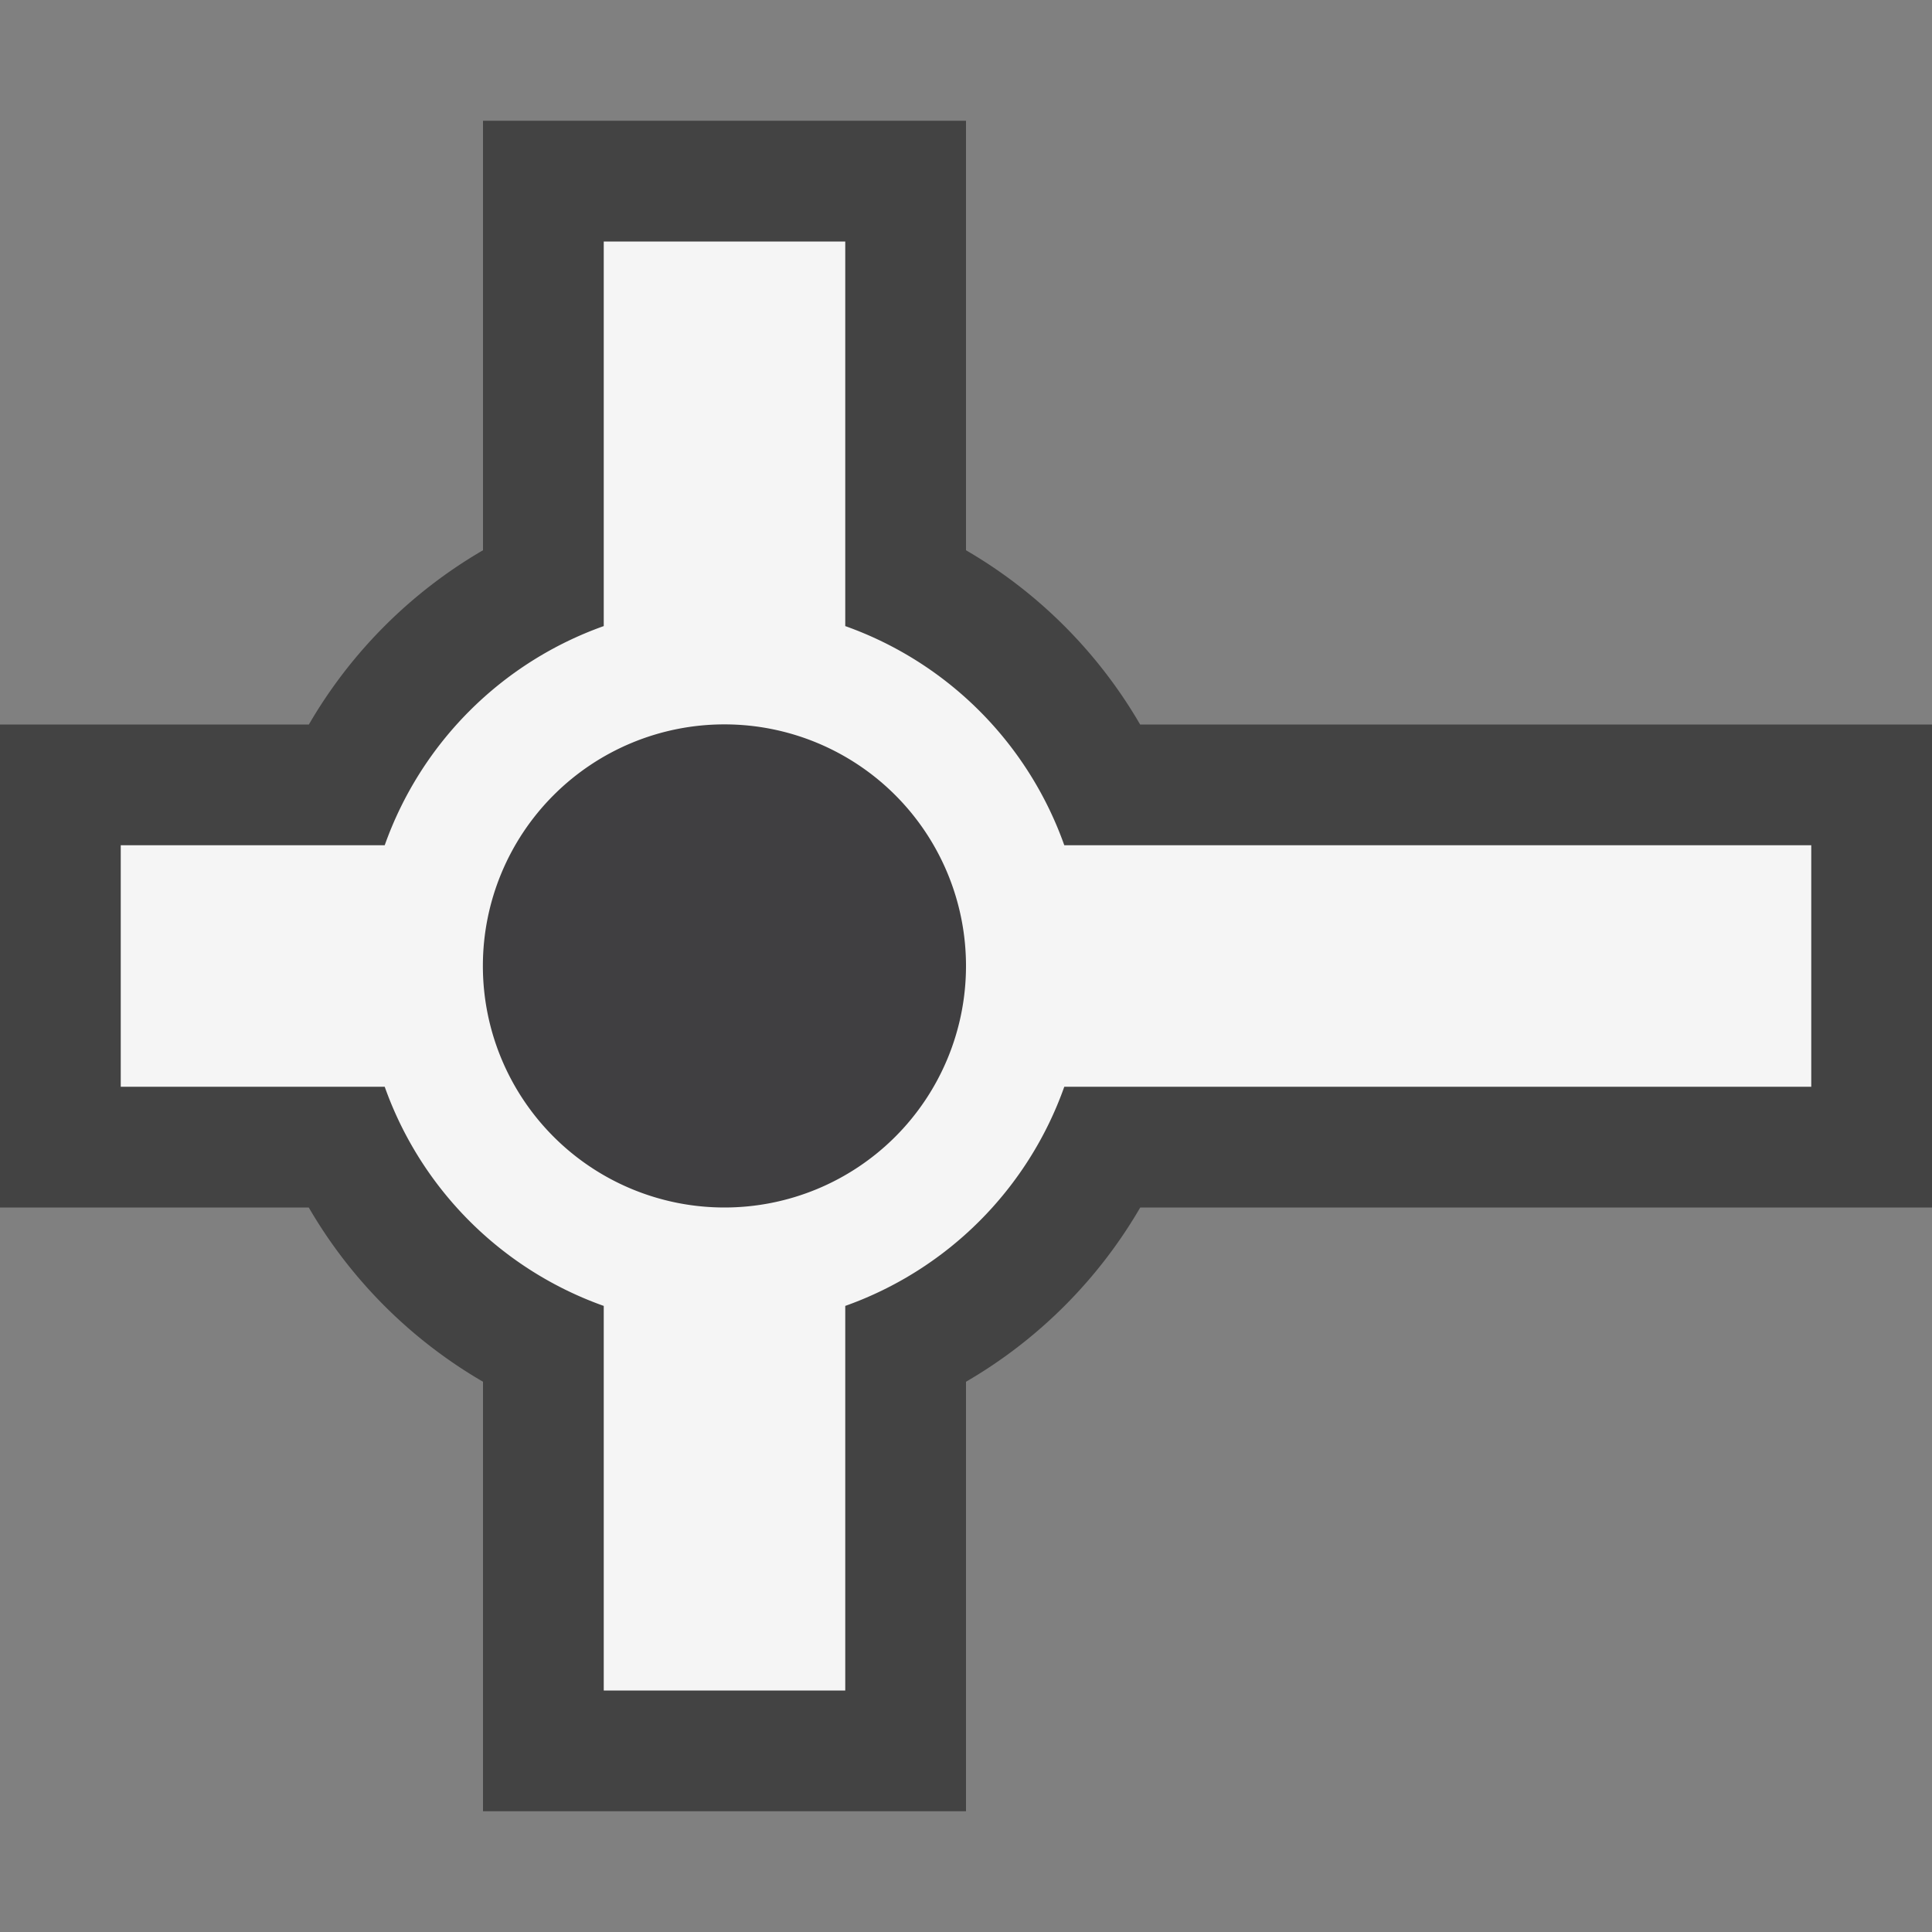 <svg xmlns="http://www.w3.org/2000/svg" viewBox="0 0 16 16"><rect x="0" y="0" width="16" height="16" fill="#808080" stroke="none"/><style>.st0{opacity:0}.st0,.st1{fill:#434343}.st2{fill:#f5f5f5}.st3{fill:#403F41}</style><g id="outline"><path class="st0" d="M0 0h16v16H0z"/><path class="st1" d="M16 6v4H9.443A3.985 3.985 0 0 1 8 11.443V15H4v-3.557A3.985 3.985 0 0 1 2.557 10H0V6h2.558A3.982 3.982 0 0 1 4 4.557V1h4v3.557A3.982 3.982 0 0 1 9.442 6H16z"/></g><path class="st2" d="M15 7H8.814A2.987 2.987 0 0 0 7 5.185V2H5v3.185A2.987 2.987 0 0 0 3.186 7H1v2h2.186A2.987 2.987 0 0 0 5 10.815V14h2v-3.185A2.987 2.987 0 0 0 8.814 9H15V7zM6 9.947a1.949 1.949 0 0 1 0-3.895 1.949 1.949 0 0 1 0 3.895z" id="icon_x5F_bg"/><path class="st3" d="M8 8a2 2 0 1 1-4.001-.001A2 2 0 0 1 8 8z" id="icon_x5F_fg"/></svg>